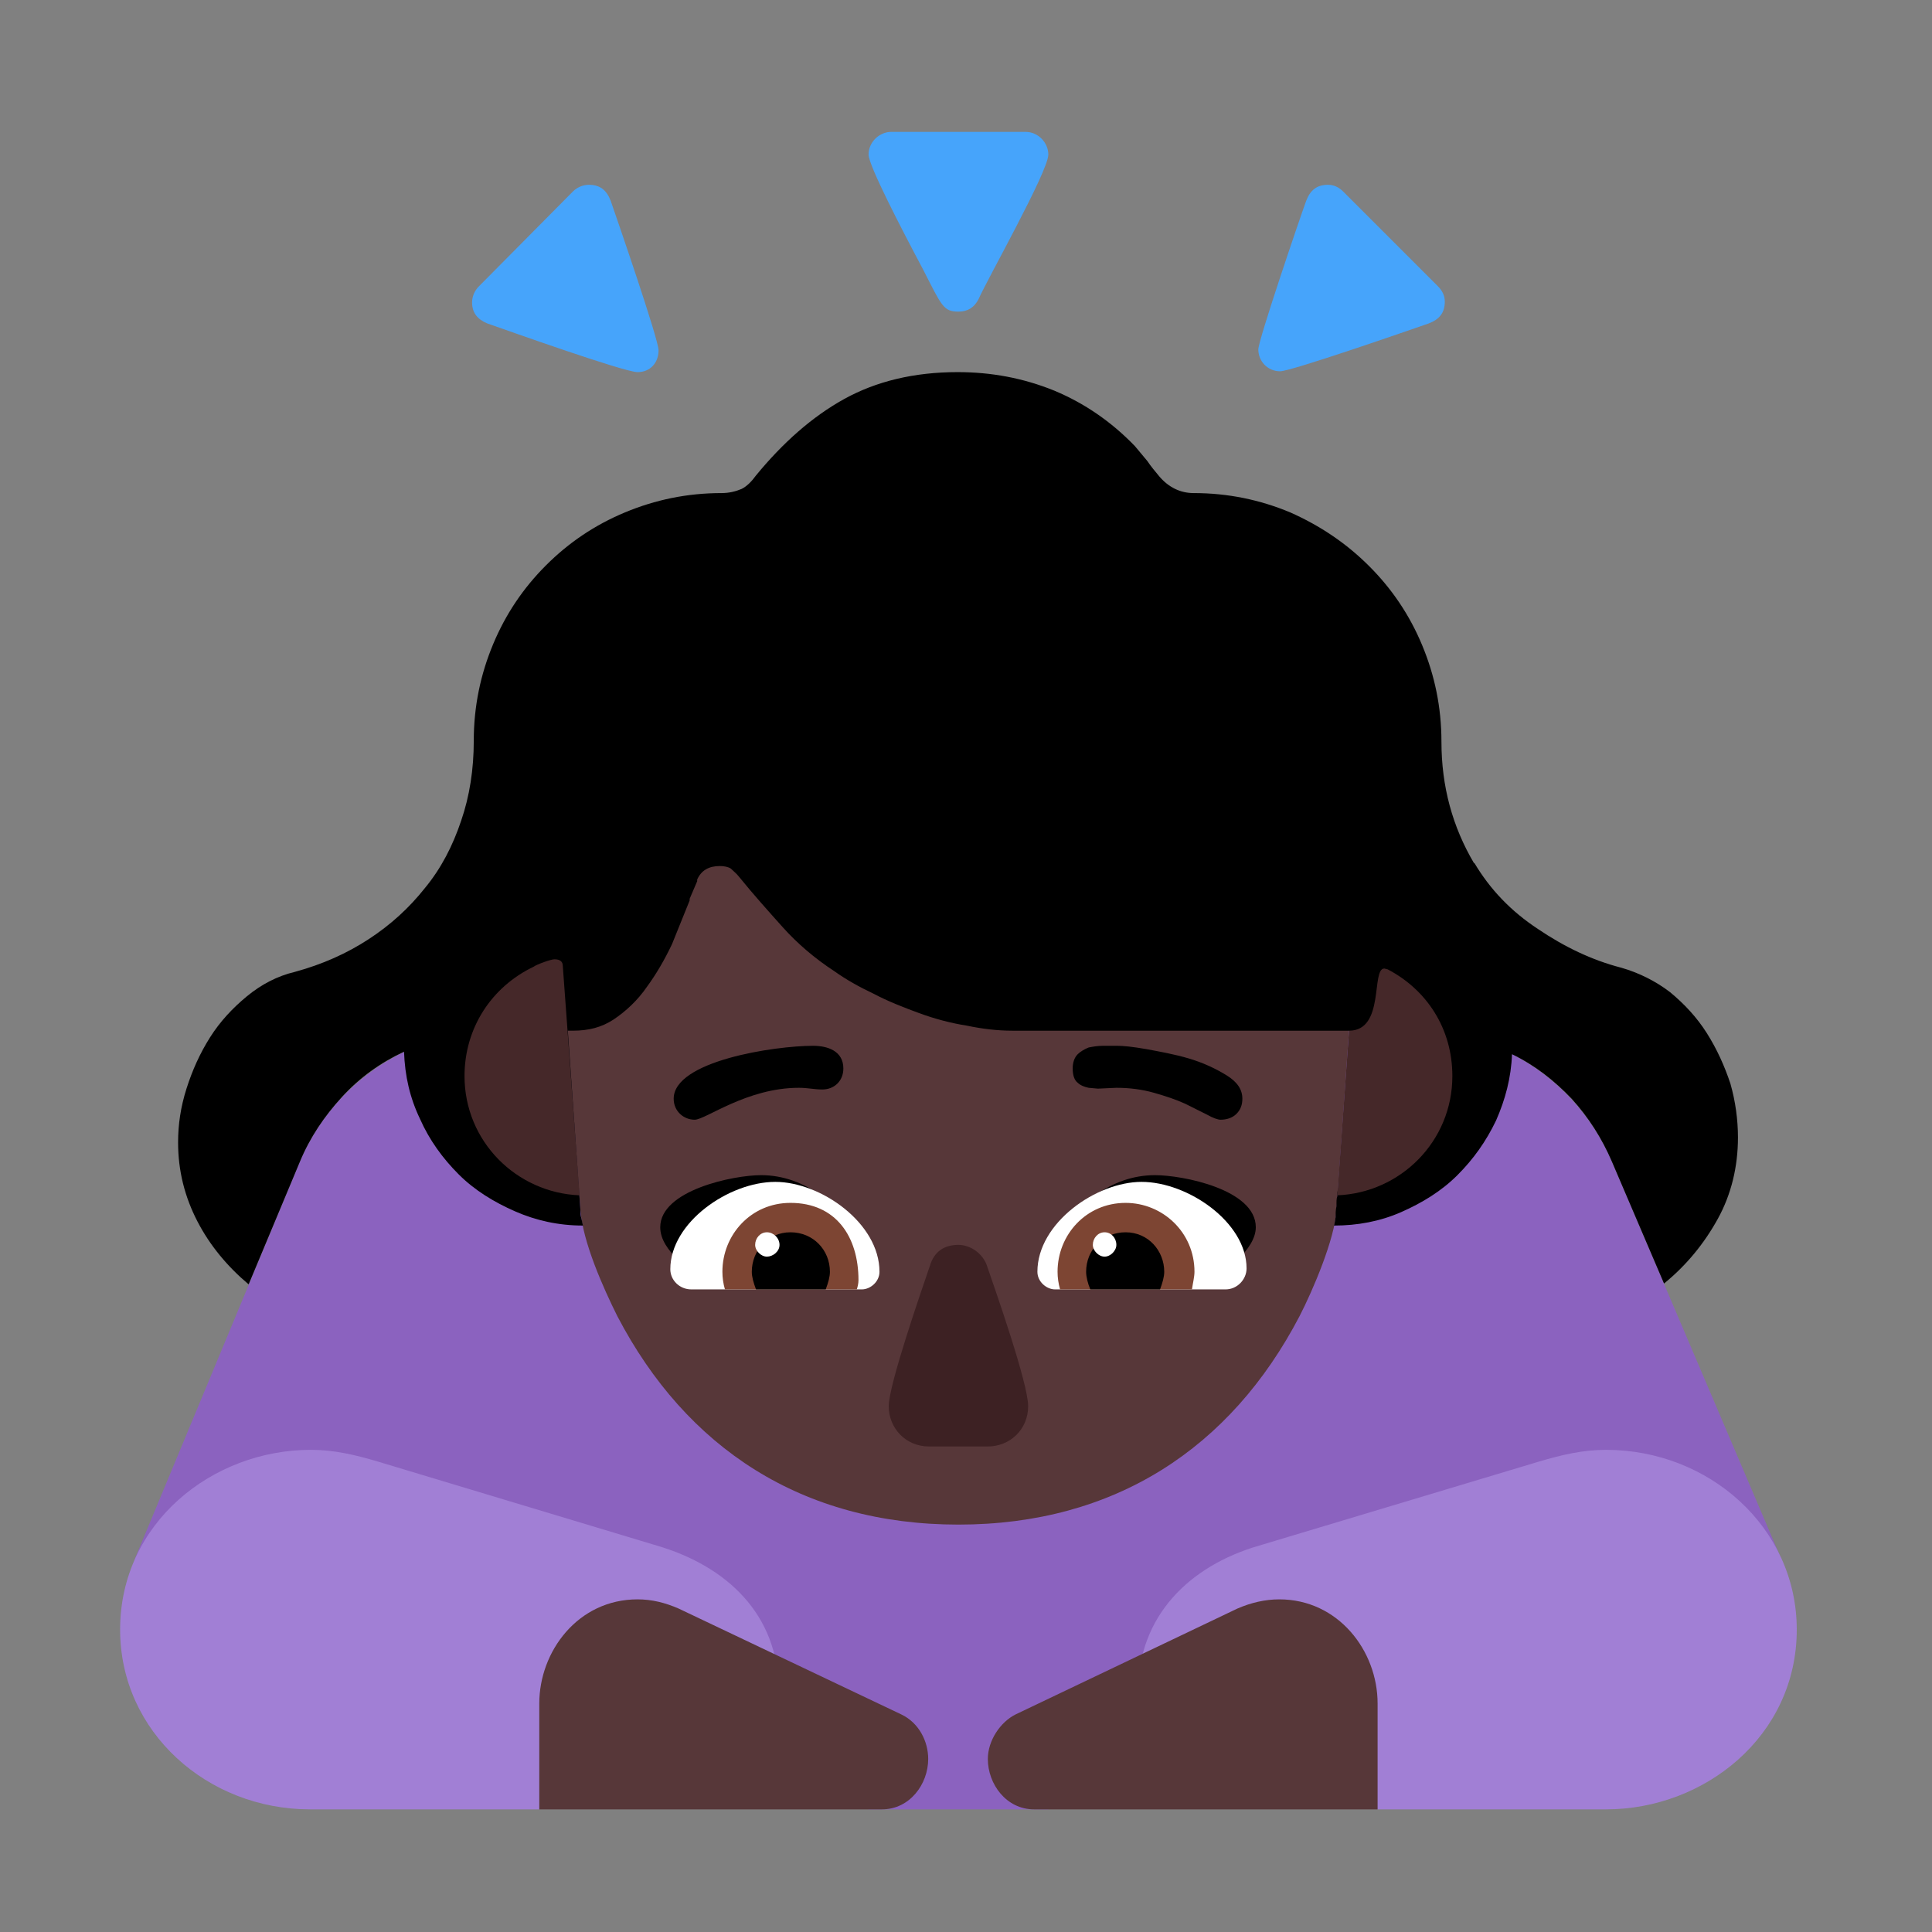 <svg version="1.1" xmlns="http://www.w3.org/2000/svg" viewBox="0 0 2300 2300"><rect x="0" y="0" width="2300" height="2300" fill="#808080" stroke="none"/><g transform="scale(1,-1) translate(-256, -1869)">
		<path d="M1504-285l535 296 338 1-202 474c-40 93-130 156-235 156l-1092 0c-102 0-194-60-235-156l-197-474 339 0 535-297 214 0 z" fill="#8B62BF"/>
		<path d="M1397 54c186 0 324 91 406 248 16 31 42 92 44 126l28 400c1 15 3 30 3 45 0 202-187 339-379 339l-205 0c-191 0-379-127-379-342 0-15 2-27 3-42l29-400c3-38 27-92 44-126 82-157 220-248 406-248 z" fill="#573739"/>
		<path d="M2168-285c117 0 227 87 227 214 0 122-105 214-227 214-28 0-53-6-80-14l-333-100c-83-24-144-84-144-173 0-56 238-110 285-141l272 0 z M898-285c48 32 285 86 285 141 0 92-63 149-145 173l-332 100c-27 8-52 14-80 14-117 0-227-87-227-214 0-122 104-214 226-214l273 0 z" fill="#A17FD5"/>
		<path d="M1695 340c-60 21-123 35-183 55 26 39 66 75 119 75 33 0 120-17 120-62 0-27-38-53-56-68 z M1099 340c60 21 123 35 183 55-26 38-67 75-120 75-33 0-120-18-120-62 0-29 38-52 57-68 z" fill="#000000"/>
		<path d="M1715 334l-203 0c-10 0-21 9-21 21 0 58 70 107 124 107 55 0 125-48 125-103 0-13-11-25-25-25 z M1282 334c10 0 21 9 21 21 0 58-70 107-124 107-55 0-125-48-125-104 0-13 11-24 25-24l203 0 z" fill="#FFFFFF"/>
		<path d="M1675 334l-157 0c-2 7-3 14-3 21 0 44 34 82 81 82 44 0 82-35 82-82 0-6-2-14-3-21 z M1276 334c1 3 2 7 2 11 0 52-27 92-81 92-47 0-81-38-81-82 0-7 1-14 3-21l157 0 z" fill="#7D4533"/>
		<path d="M1637 334l-83 0c-3 7-5 15-5 21 0 26 20 47 47 47 27 0 46-22 46-47 0-6-2-13-5-21 z M1239 334c3 8 5 15 5 21 0 26-20 47-47 47-27 0-46-22-46-47 0-6 2-13 5-21l83 0 z" fill="#000000"/>
		<path d="M1432 147c26 0 48 20 48 48 0 27-39 138-49 167-5 15-20 25-34 25-17 0-29-8-34-25-11-32-49-142-49-167 0-26 20-48 48-48l70 0 z" fill="#3D2123"/>
		<path d="M1571 373c7 0 14 7 14 14 0 8-6 15-14 15-8 0-14-7-14-15 0-7 7-14 14-14 z M1169 373c7 0 15 6 15 14 0 8-7 15-15 15-8 0-14-7-14-15 0-7 7-14 14-14 z" fill="#FFFFFF"/>
		<path d="M1896-285l0 126c0 63-47 124-117 124-17 0-34-4-50-11l-264-126c-18-9-33-31-33-53 0-30 22-60 55-60l409 0 z M1306-285c33 0 55 30 55 60 0 21-11 43-32 53l-265 126c-16 7-32 11-49 11-71 0-117-62-117-124l0-126 408 0 z" fill="#573739"/>
		<path d="M552 340l61 146c12 29 29 54 50 77 21 23 46 41 74 54 1-29 7-55 19-80 11-25 27-47 46-66 19-19 42-33 67-44 25-11 52-17 81-17l-2 9c-1 3-1 6-1 9l-15 214 6 0c19 0 34 4 48 13 15 10 29 23 40 39 11 15 21 32 30 51l21 52 0 2 9 21 0 2c5 11 14 16 27 16 5 0 10-1 13-3 3-3 7-6 10-10 17-21 35-41 52-60 17-19 38-37 61-52 14-10 30-19 47-27 17-9 35-16 54-23 19-7 38-12 57-15 19-4 37-6 54-6l401 0 34-71-47-119c-1-1-1-4-1-7-1-3-1-7-1-12-1-5-1-9-1-13-1-5-1-8-2-10 28 0 55 5 80 16 25 11 48 25 67 44 19 19 34 40 46 65 11 25 18 51 19 79 27-13 50-31 71-53 20-22 36-47 48-75l62-145c27 22 48 48 64 77 16 29 24 62 24 97 0 21-3 43-9 64-7 21-16 41-28 60-12 19-27 35-44 49-17 13-37 23-58 29-35 9-68 25-99 46-32 21-57 47-76 79l0-1c-26 44-39 92-39 145 0 41-8 79-23 115-15 36-36 67-63 94-27 27-58 48-94 64-36 15-74 23-115 23-16 0-30 7-41 20-5 6-10 12-14 18l-15 18c-28 29-60 51-96 66-37 15-75 22-115 22-52 0-97-11-135-32-38-21-73-52-105-91-5-7-11-13-17-16-7-3-15-5-24-5-41 0-79-8-115-23-36-15-67-36-94-63-27-27-48-58-63-94-15-36-23-74-23-115 0-34-5-66-15-95-10-30-24-57-43-80-19-24-41-44-67-61-26-17-55-30-88-39-21-5-40-15-57-29-17-14-32-30-44-49-12-19-21-39-28-61-7-22-10-43-10-64 0-34 8-65 23-94 15-29 36-54 61-75 z" fill="#000000"/>
		<path d="M1709 536c7 0 14 2 19 7 5 5 7 11 7 18 0 11-6 20-19 28-13 8-28 15-45 20-17 5-34 8-50 11-17 3-28 4-35 4l-17 0c-6 0-12-1-17-2-5-2-10-5-13-8-4-4-6-10-6-17 0-8 2-14 6-17 3-3 8-5 13-6l11-1 22 1c16 0 31-2 45-6 14-4 26-8 37-13l26-13c7-4 13-6 16-6 z M1083 536c13 0 62 38 124 38 11 0 18-2 28-2 14 0 25 10 25 25 0 21-19 27-36 27-46 0-166-18-166-63 0-15 12-25 25-25 z" fill="#000000"/>
		<path d="M1848 446l14 196c43 0 26 74 42 74l4-1c46-24 77-70 77-127 0-78-62-139-137-142 z M946 446l-20 273c0 5-3 8-10 8-4 0-21-6-25-9-50-24-82-73-82-130 0-78 62-139 137-142 z" fill="#452829"/>
		<path d="M1780 1427c13 0 154 49 177 57 13 5 19 13 19 26 0 7-3 13-8 18l-113 113c-5 5-11 8-18 8-13 0-21-6-26-19-8-22-57-166-57-177 0-14 11-26 26-26 z M1015 1426c15 0 25 11 25 26 0 13-49 155-57 178-5 13-13 19-26 19-7 0-14-3-19-8l-112-113c-5-5-8-12-8-19 0-12 6-20 18-25 23-8 163-58 179-58 z M1397 1498c11 0 19 5 24 15 10 23 83 152 83 172 0 14-12 27-27 27l-160 0c-14 0-27-12-27-27 0-13 40-90 65-137 22-43 24-50 42-50 z" fill="#46A4FB"/>
	</g></svg>
